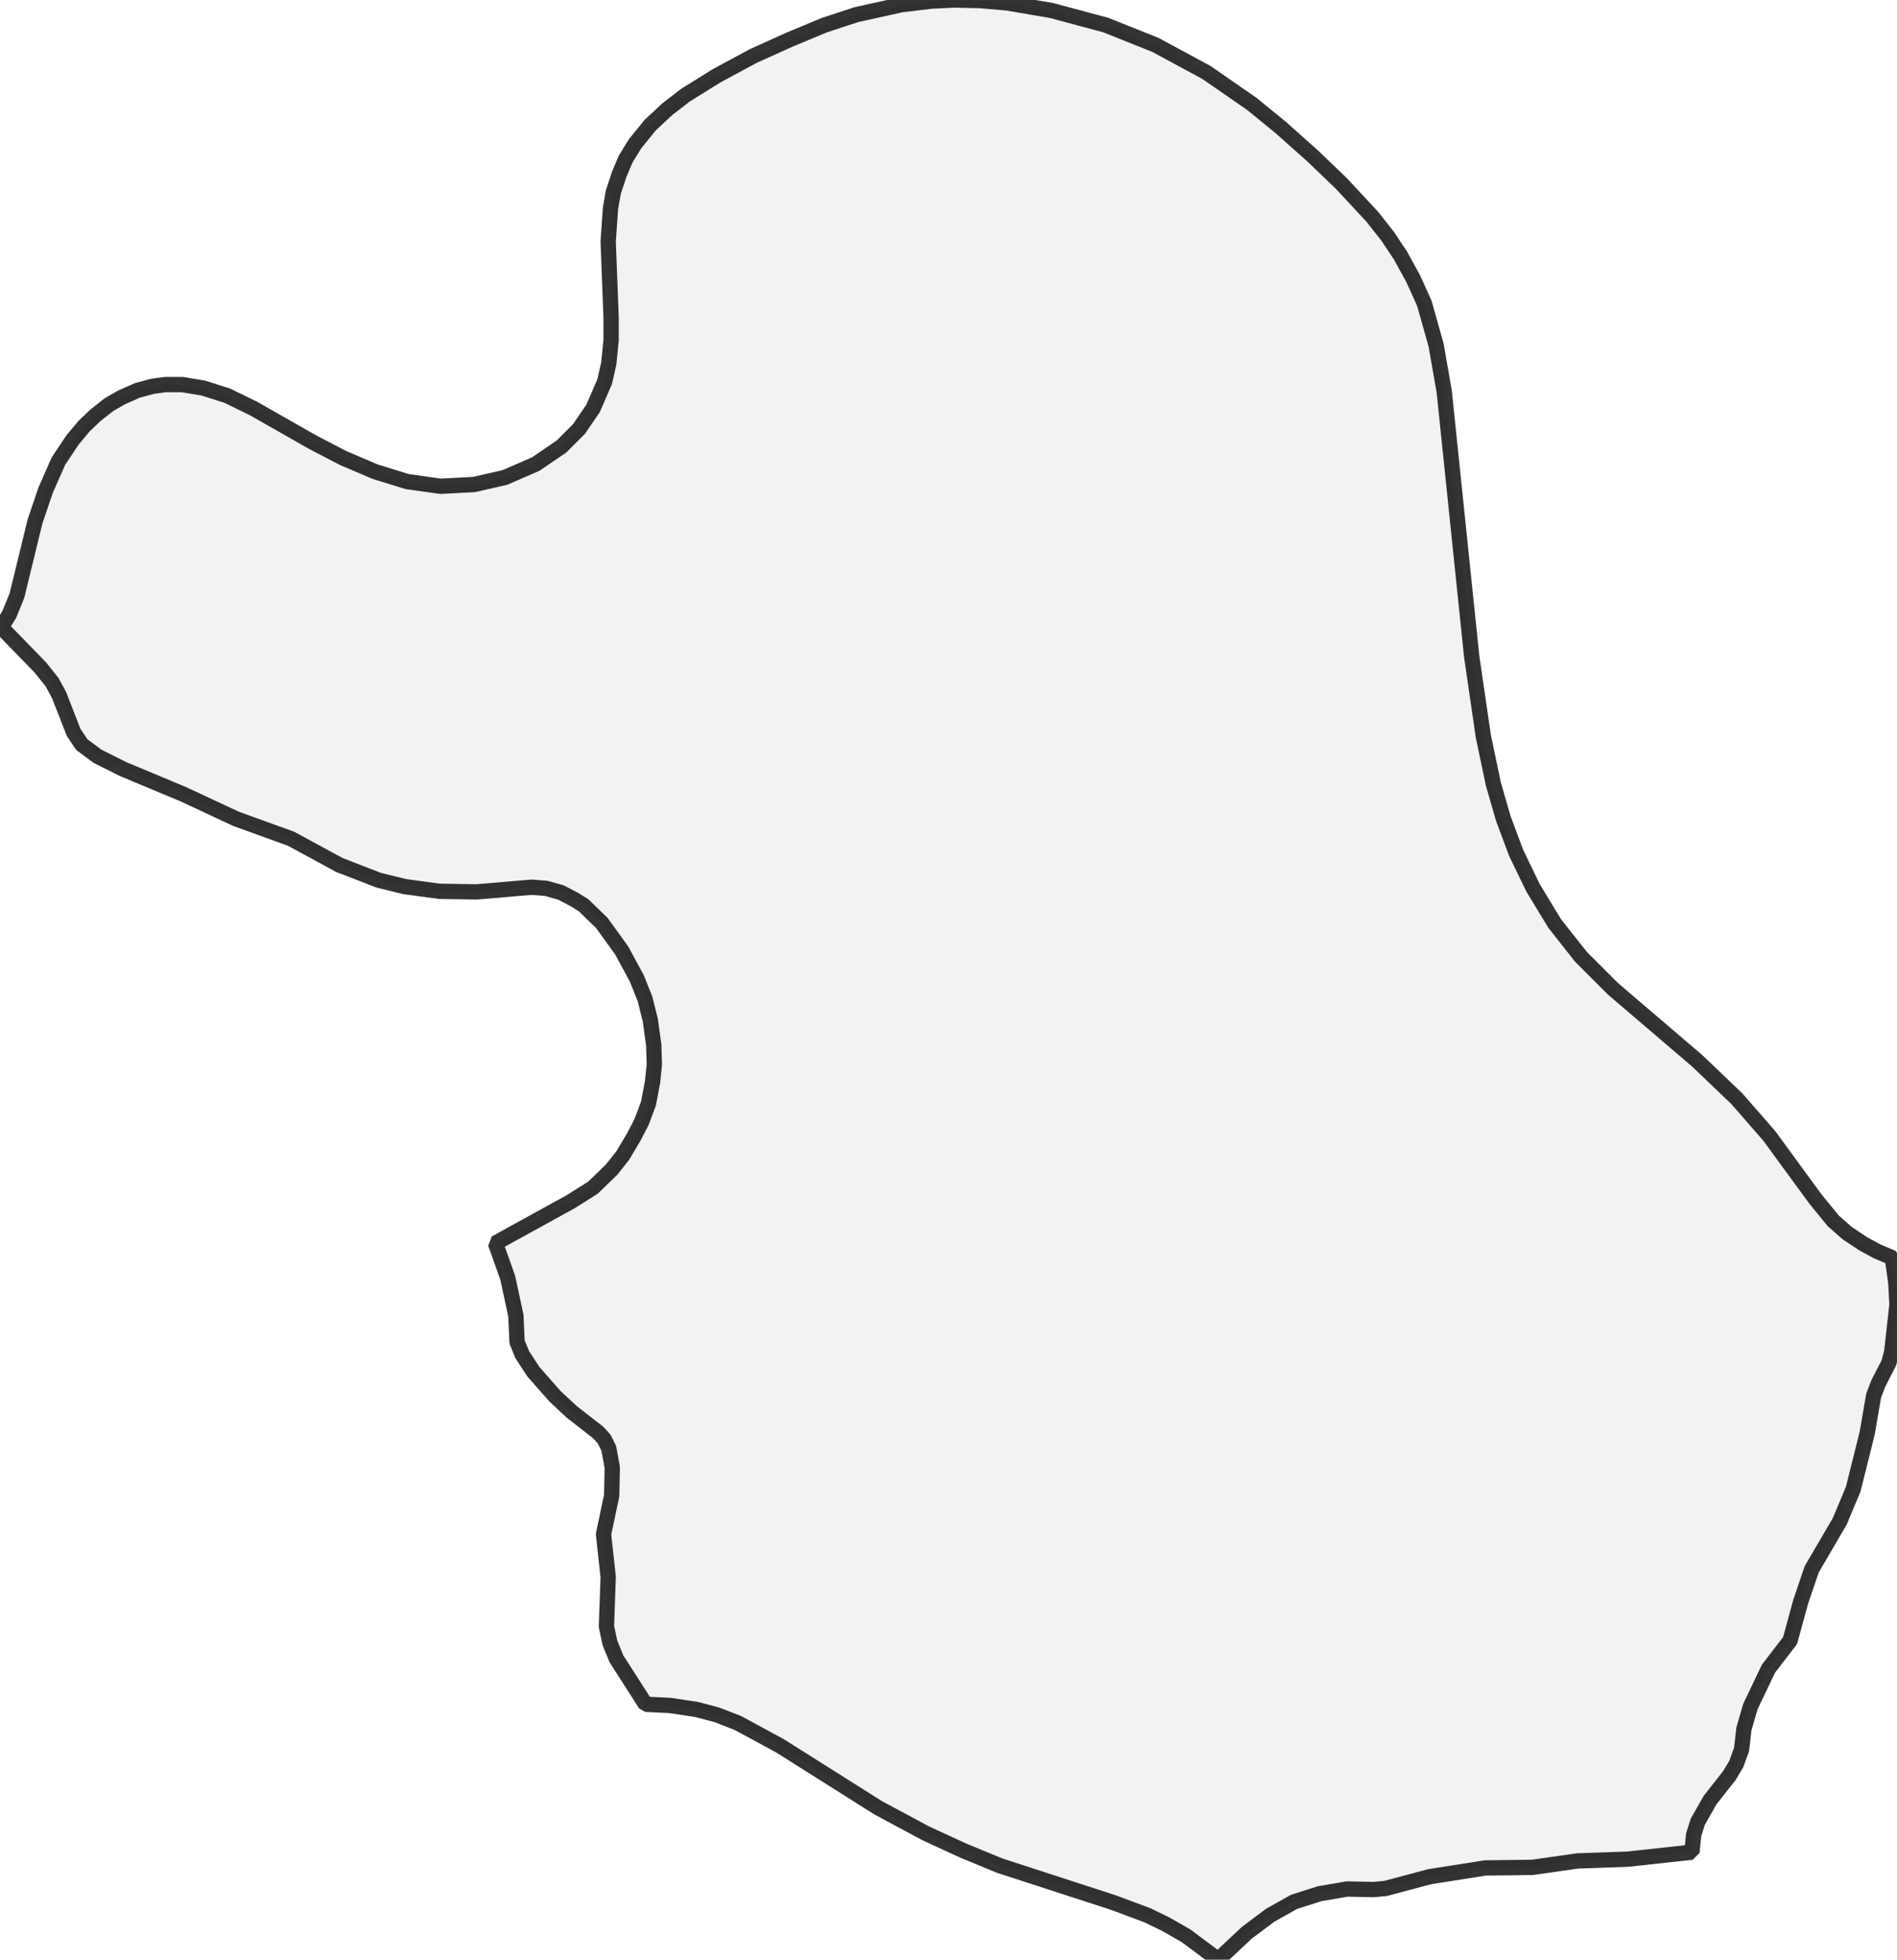 <?xml version="1.0" encoding="UTF-8" standalone="no"?>
<svg viewBox="0 0 247.907 256" xmlns="http://www.w3.org/2000/svg">
  <style>
    g.zone {
      fill: lightgray;
      stroke-width: 2;
      stroke-linecap: square;
      stroke-linejoin: bevel;
      stroke-miterlimit: 3;
      stroke-opacity: 0.8;
      stroke: black;
      fill-opacity: 0.3;
    }
  </style>
  <g class="zone" id="zone">
    <path d="M227.903,225.842 227.598,228.514 226.911,230.423 225.995,231.95 223.475,235.157 221.872,237.982 221.337,239.661 221.108,241.952 212.71,242.868 206.144,243.097 200.265,243.937 194.081,244.013 186.827,245.158 181.101,246.685 179.498,246.838 176.062,246.762 172.474,247.373 169.114,248.441 165.984,250.197 162.93,252.488 159.189,256 154.99,252.87 152.317,251.343 149.95,250.197 145.446,248.518 130.634,243.708 125.824,241.723 121.014,239.508 114.753,236.149 101.927,228.056 96.429,225.078 93.681,224.01 91.085,223.322 87.573,222.788 84.366,222.635 80.549,216.68 79.709,214.619 79.251,212.481 79.48,205.991 78.869,200.418 79.938,195.378 80.014,191.714 79.556,189.194 78.945,187.973 78.182,187.133 74.746,184.46 72.532,182.399 69.707,179.192 68.256,176.978 67.569,175.299 67.417,171.863 66.348,166.9 64.744,162.395 74.593,156.975 77.495,155.142 79.938,152.775 81.389,150.943 82.839,148.5 83.832,146.591 84.748,144.148 85.282,141.323 85.511,139.033 85.435,136.513 84.977,133.23 84.29,130.481 83.221,127.809 81.236,124.144 78.64,120.556 76.273,118.265 75.052,117.502 73.296,116.586 71.387,116.051 69.478,115.899 62.301,116.509 57.415,116.433 52.91,115.822 49.475,114.982 44.359,112.997 38.022,109.562 30.845,106.966 23.974,103.759 16.11,100.476 12.75,98.796 10.689,97.269 9.62,95.666 7.711,90.78 6.795,89.1 5.268,87.191 0,81.77 0.611,81.236 1.222,80.243 2.214,77.8 4.581,68.104 5.955,64.057 7.635,60.24 9.467,57.491 10.994,55.659 12.521,54.208 14.277,52.834 15.881,51.918 17.942,51.001 19.927,50.467 21.607,50.238 23.821,50.238 26.57,50.696 29.7,51.689 33.136,53.368 40.923,57.797 44.894,59.858 49.016,61.614 53.216,62.912 57.568,63.523 61.919,63.294 65.966,62.378 70.013,60.622 73.372,58.331 75.662,56.041 77.495,53.368 79.022,49.856 79.556,47.489 79.862,44.435 79.862,41.534 79.48,31.532 79.785,27.18 80.167,25.043 80.931,22.752 81.77,20.767 82.992,18.782 84.977,16.339 87.191,14.277 89.558,12.445 93.605,9.925 98.415,7.33 103.148,5.192 107.729,3.283 111.928,1.909 117.807,0.611 121.625,0.153 124.602,0 128.115,0.076 131.627,0.382 137.429,1.374 144.53,3.283 151.019,5.879 157.662,9.467 163.617,13.59 167.358,16.644 171.557,20.385 175.299,23.974 179.345,28.326 181.33,30.845 183.01,33.365 184.69,36.419 186.14,39.625 187.667,45.046 188.736,51.154 192.324,85.741 193.851,96.2 195.149,102.385 196.447,106.889 198.127,111.394 200.341,115.975 203.166,120.632 206.602,124.984 210.801,129.183 221.795,138.574 226.987,143.537 231.186,148.347 237.218,156.593 239.585,159.494 241.417,161.098 243.479,162.472 245.311,163.464 247.296,164.304 247.754,167.587 247.907,170.412 247.22,176.596 246.838,178.047 245.464,180.719 244.853,182.323 244.013,187.209 242.181,194.539 240.425,198.738 236.76,204.999 235.309,209.274 233.935,214.313 231.11,217.978 228.743,222.941 227.903,225.842Z"/>
  </g>
</svg>